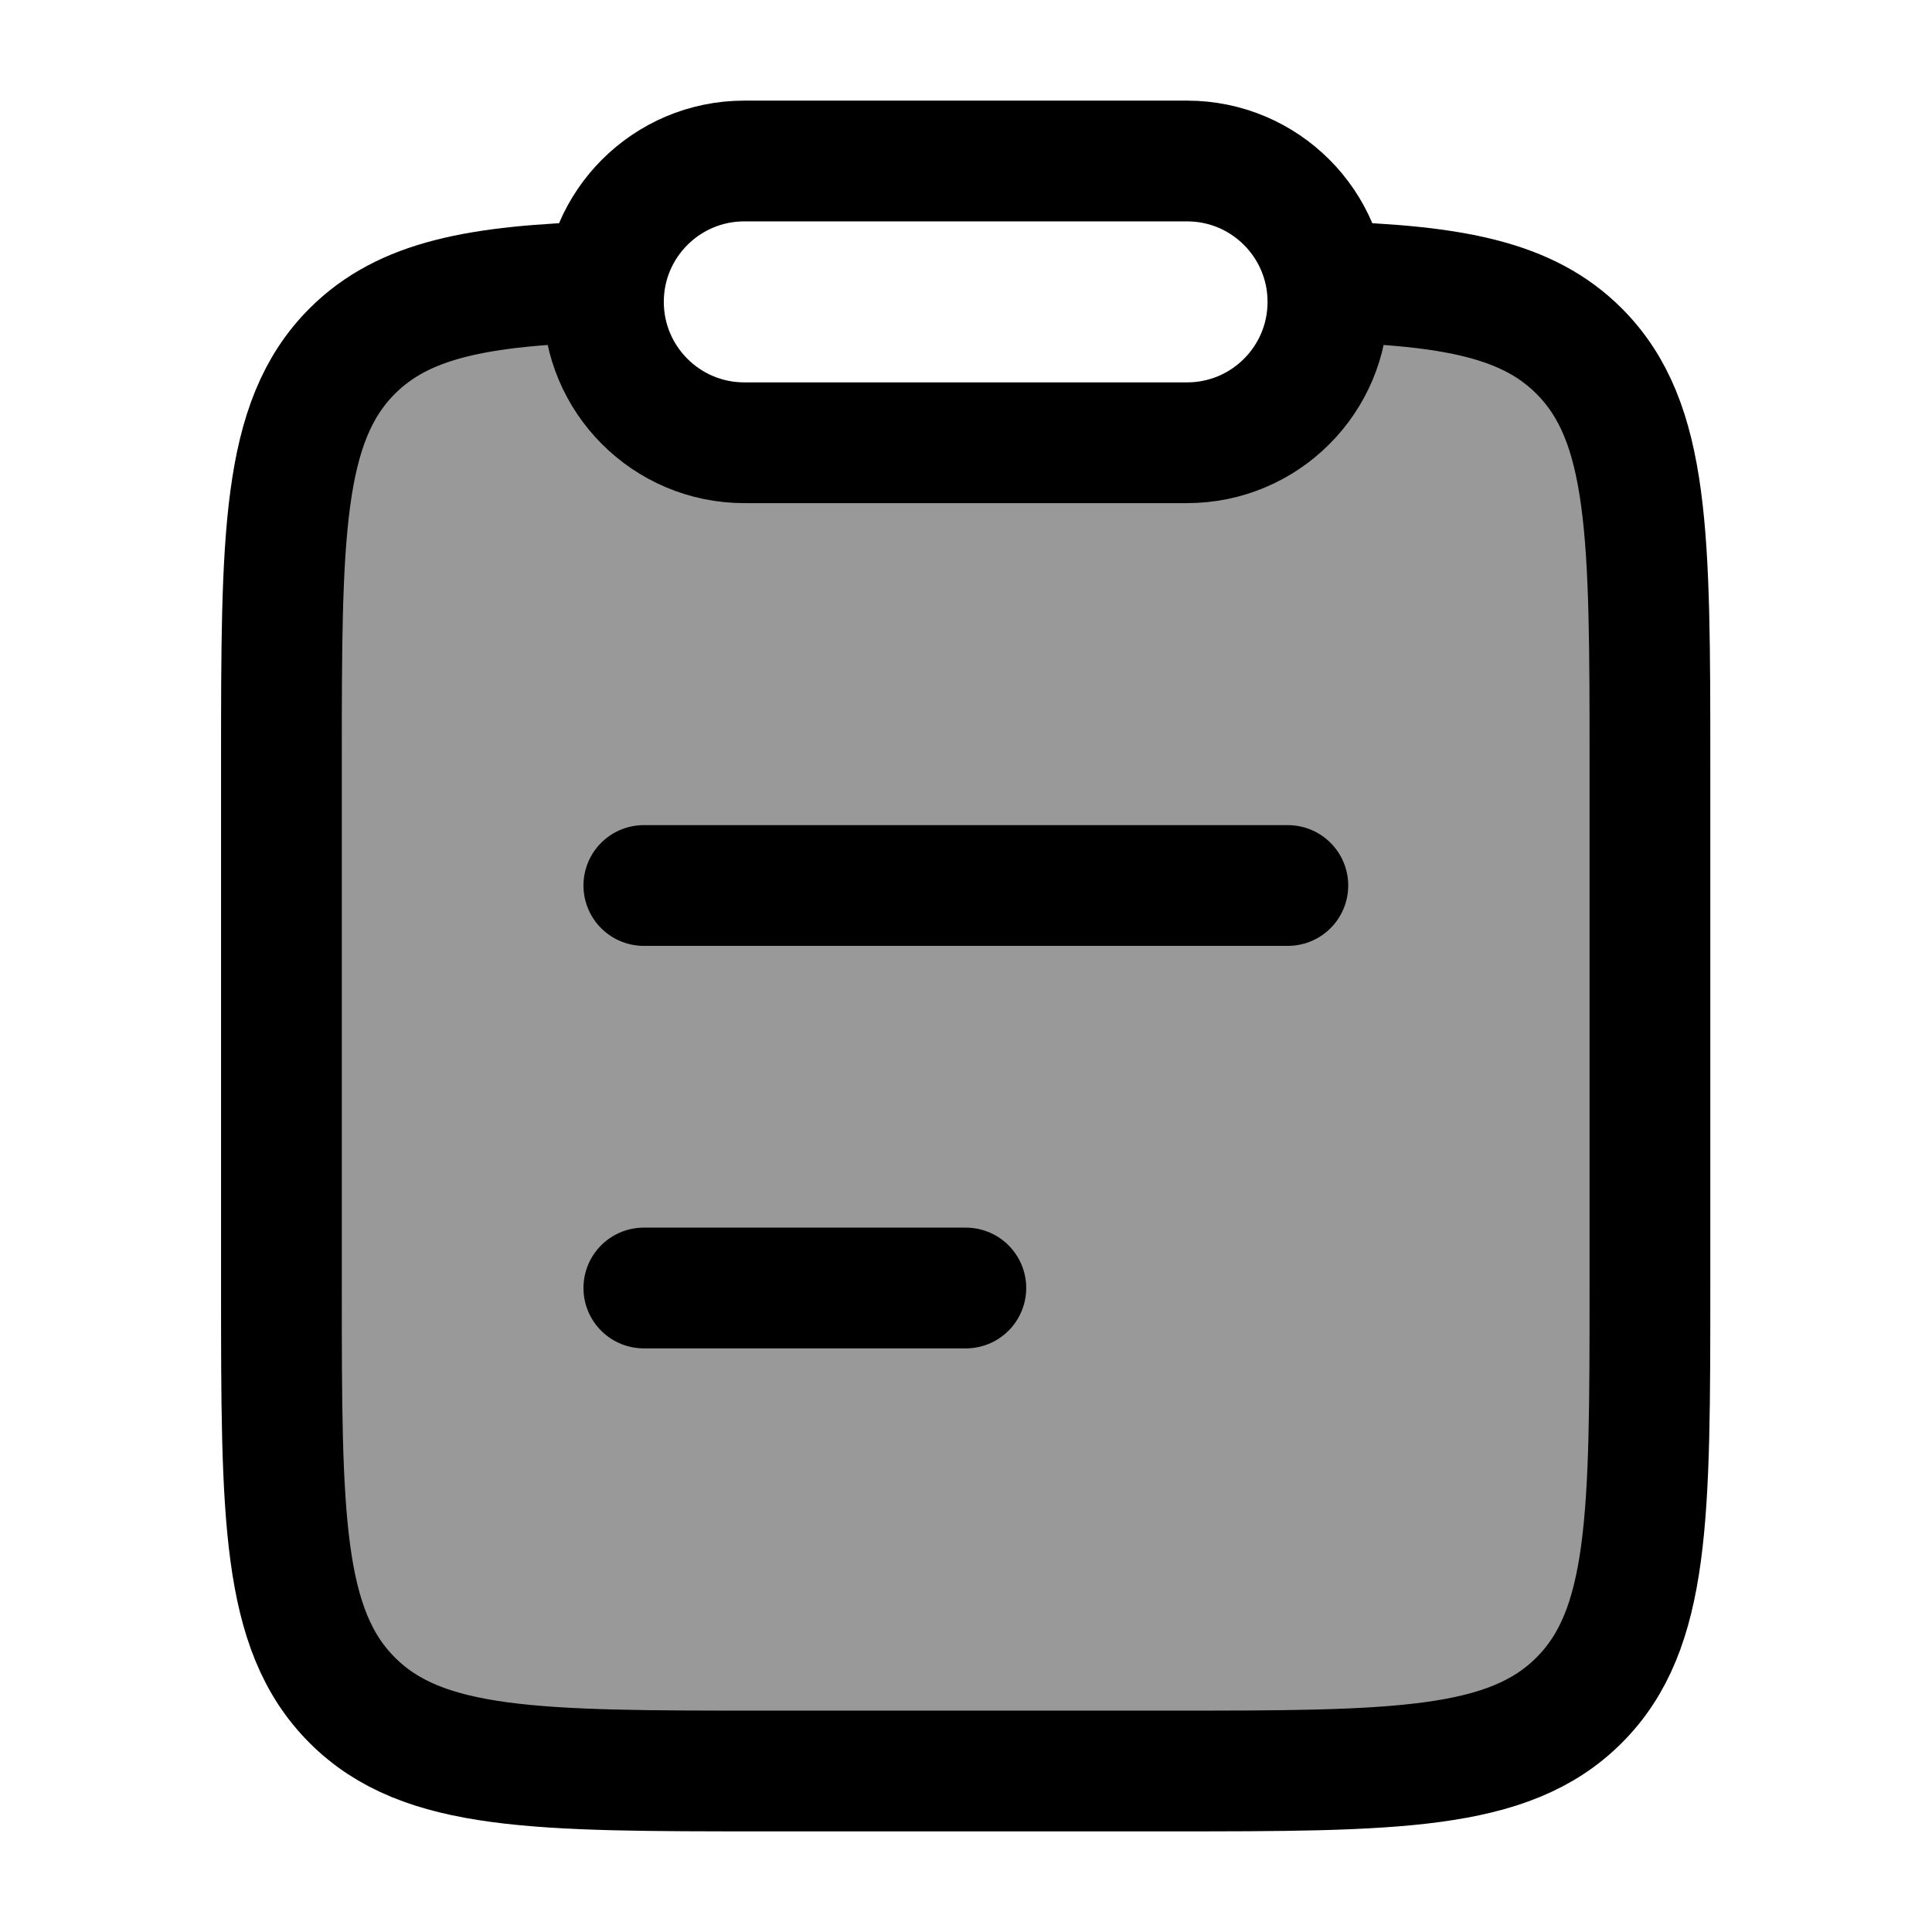 <svg width="24" height="24" viewBox="0 0 24 24" fill="none" xmlns="http://www.w3.org/2000/svg">
    <path opacity="0.4" d="M7.514 3.5C7.502 3.582 7.496 3.665 7.496 3.75C7.496 4.716 8.28 5.5 9.246 5.5H14.746C15.713 5.5 16.496 4.716 16.496 3.75C16.496 3.665 16.49 3.582 16.478 3.5H16.492C18.048 3.547 18.976 3.72 19.617 4.362C20.496 5.242 20.496 6.657 20.496 9.488V15.994C20.496 18.826 20.496 20.241 19.617 21.12C18.739 22 17.325 22 14.496 22L9.496 22C6.668 22 5.253 22 4.375 21.12C3.496 20.241 3.496 18.826 3.496 15.994V9.488C3.496 6.657 3.496 5.242 4.375 4.362C5.017 3.72 5.944 3.547 7.5 3.5H7.514Z" fill="currentColor"/>
    <path d="M7.998 16H11.998M7.998 11H15.998" stroke="currentColor" stroke-width="1.5" stroke-linecap="round"/>
    <path d="M7.5 3.5C5.944 3.547 5.017 3.72 4.375 4.362C3.496 5.242 3.496 6.657 3.496 9.488L3.496 15.994C3.496 18.826 3.496 20.241 4.375 21.12C5.253 22 6.668 22 9.496 22L14.496 22C17.325 22 18.739 22 19.617 21.12C20.496 20.241 20.496 18.826 20.496 15.994V9.488C20.496 6.657 20.496 5.242 19.617 4.362C18.976 3.72 18.048 3.547 16.492 3.5" stroke="currentColor" stroke-width="1.5"/>
    <path d="M7.496 3.75C7.496 2.784 8.28 2 9.246 2H14.746C15.713 2 16.496 2.784 16.496 3.75C16.496 4.716 15.713 5.5 14.746 5.5H9.246C8.28 5.5 7.496 4.716 7.496 3.75Z" stroke="currentColor" stroke-width="1.5" stroke-linejoin="round"/>
</svg>
